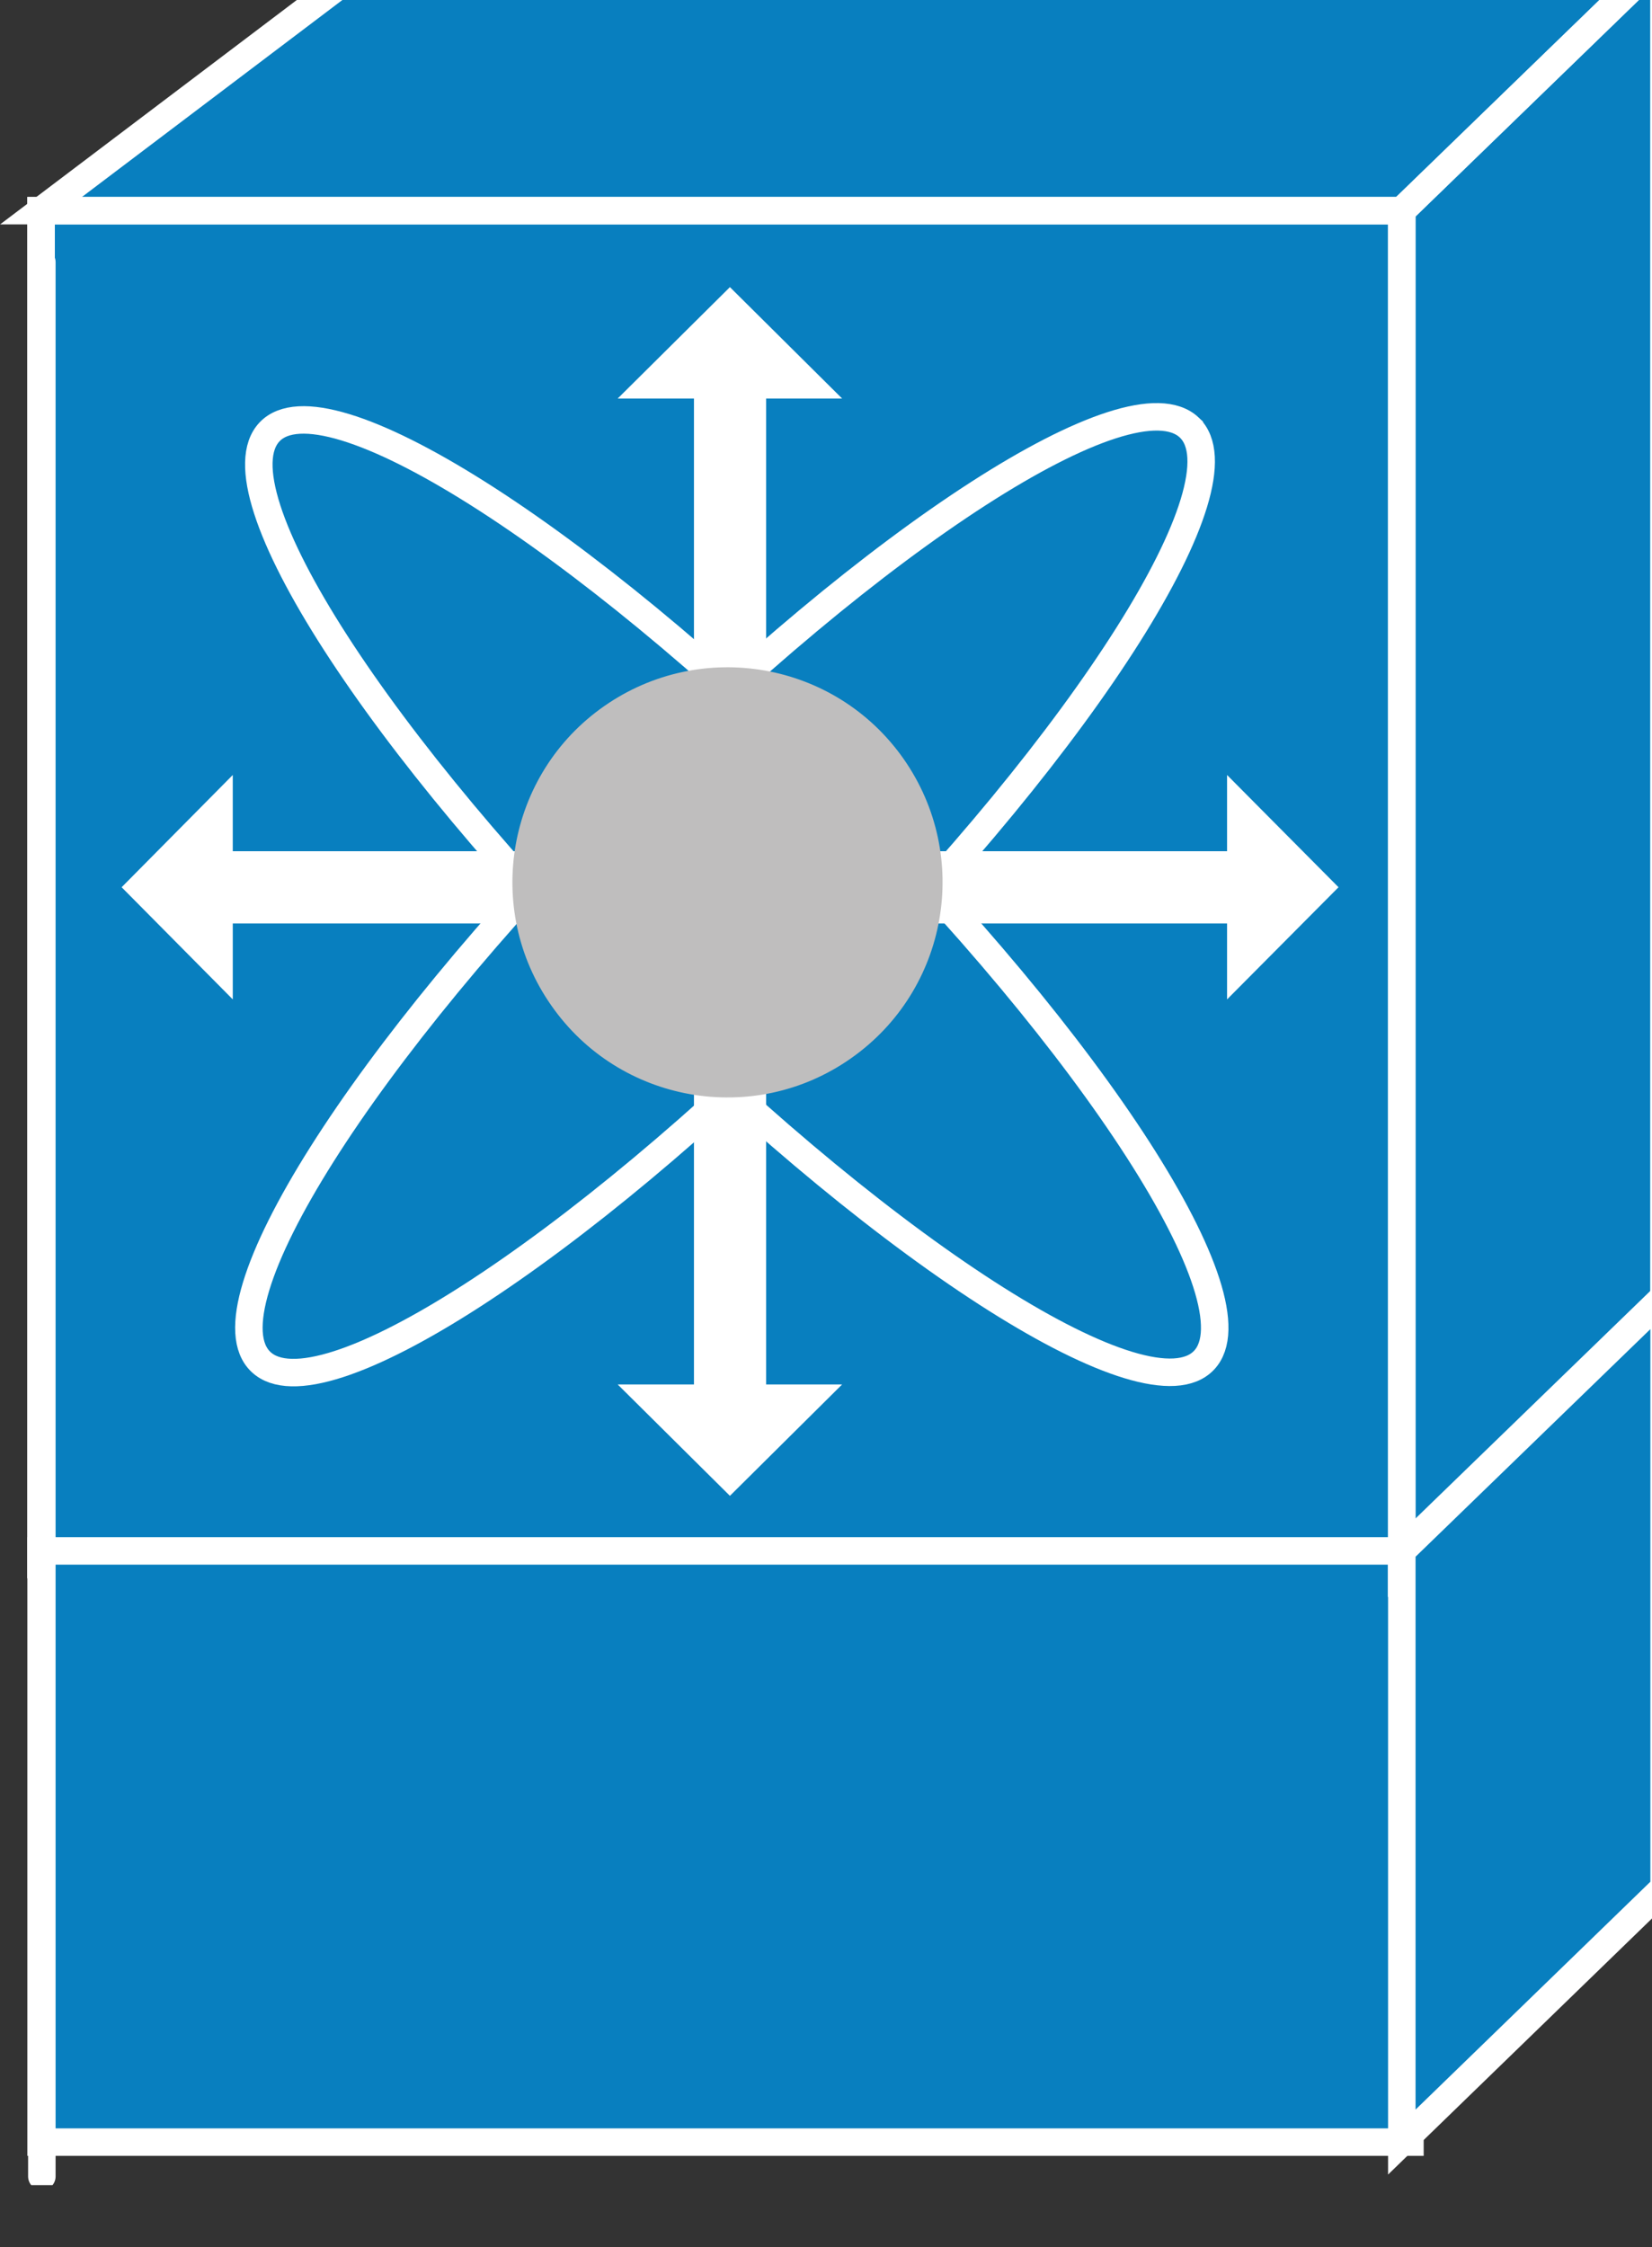 <svg xmlns="http://www.w3.org/2000/svg" viewBox="0 0 31.25 42.5" height="42.5" width="31.25">
    <rect x="0" y="0" width="31.25" height="42.5" fill="#333333" stroke="none"/>
    <defs>
        <clipPath id="a">
            <path d="M0 9v329h250V9H0z"/>
        </clipPath>
    </defs>
    <g clip-path="url(#a)" transform="matrix(.13 0 0 -.13 0 42.5)">
        <path d="M246.25 335.297l-41.09-39.02H5.98l51.598 39.02H246.25" fill="#087fbf"/>
        <path d="M246.25 335.297l-41.09-39.02H5.98l51.598 39.02H246.25z" fill="none" stroke="#fff" stroke-width="4"/>
        <path d="M5.98 99.29h199.18v196.987H5.98V99.29z" fill="#087fbf"/>
        <path d="M5.98 99.29h199.18v196.987H5.98V99.29z" fill="#087fbf"/>
        <path d="M5.98 99.29h199.18v196.987H5.98V99.29z" fill="none" stroke="#fff" stroke-width="4"/>
        <path d="M5.98 99.29h199.18v196.987H5.98V99.29z" fill="none" stroke="#fff" stroke-width="4"/>
        <path d="M5.98 15.258h199.18v86.02H5.98v-86.02z" fill="#087fbf"/>
        <path d="M5.98 15.258h199.18v86.02H5.98v-86.02z" fill="none" stroke="#fff" stroke-width="4"/>
        <path d="M242.148 136.277v196.989l-38.168-36.989V99.289l38.168 36.988" fill="#087fbf"/>
        <path d="M242.148 136.277v196.989l-38.168-36.989V99.289l38.168 36.988" fill="#087fbf"/>
        <path d="M242.148 136.277v196.989l-38.168-36.989V99.289l38.168 36.988z" fill="none" stroke="#fff" stroke-width="4"/>
        <path d="M242.148 136.277v196.989l-38.168-36.989V99.289l38.168 36.988z" fill="none" stroke="#fff" stroke-width="4"/>
        <path d="M242.148 52.297v85.969l-38.168-36.989V15.266l38.168 37.03" fill="#087fbf"/>
        <path d="M242.148 52.297v85.969l-38.168-36.989V15.266l38.168 37.03z" fill="none" stroke="#fff" stroke-width="4"/>
        <path d="M76.719 203.078H33.87v11.09L17.7 197.836l16.172-16.32v11.05H76.72v10.512M100.98 168.348v-42.852H89.879l16.332-16.207 16.328 16.207H111.48v42.852h-10.5M100.98 226.086v42.852H89.879l16.332 16.21 16.328-16.21H111.48v-42.852h-10.5M135.699 192.566h42.852v-11.05l16.219 16.32-16.219 16.332v-11.09h-42.852v-10.512" fill="#fff"/>
        <path d="M175.199 129.016c-8.051-8.52-45.039 14.843-82.578 52.14-37.543 37.313-61.45 74.422-53.402 82.93 8.05 8.48 45.043-14.84 82.582-52.137 37.539-37.312 61.437-74.461 53.398-82.933z" fill="none" stroke="#fff" stroke-width="4"/>
        <path d="M173.051 264.719c8.469-8.051-14.891-45-52.153-82.543-37.308-37.539-74.449-61.449-82.93-53.399-8.519 8.051 14.84 45 52.153 82.539 37.301 37.543 74.41 61.45 82.93 53.403z" fill="none" stroke="#fff" stroke-width="4"/>
        <path d="M6.09 288.777V10.266" fill="none" stroke="#fff" stroke-width="4" stroke-linecap="round" stroke-linejoin="round"/>
        <path d="M123.789 172.918c14.18 9.918 17.621 29.418 7.691 43.598-9.921 14.14-29.41 17.57-43.59 7.652-14.14-9.879-17.581-29.41-7.66-43.551 9.891-14.179 29.418-17.621 43.559-7.699" fill="#bfbebe"/>
    </g>
</svg>
